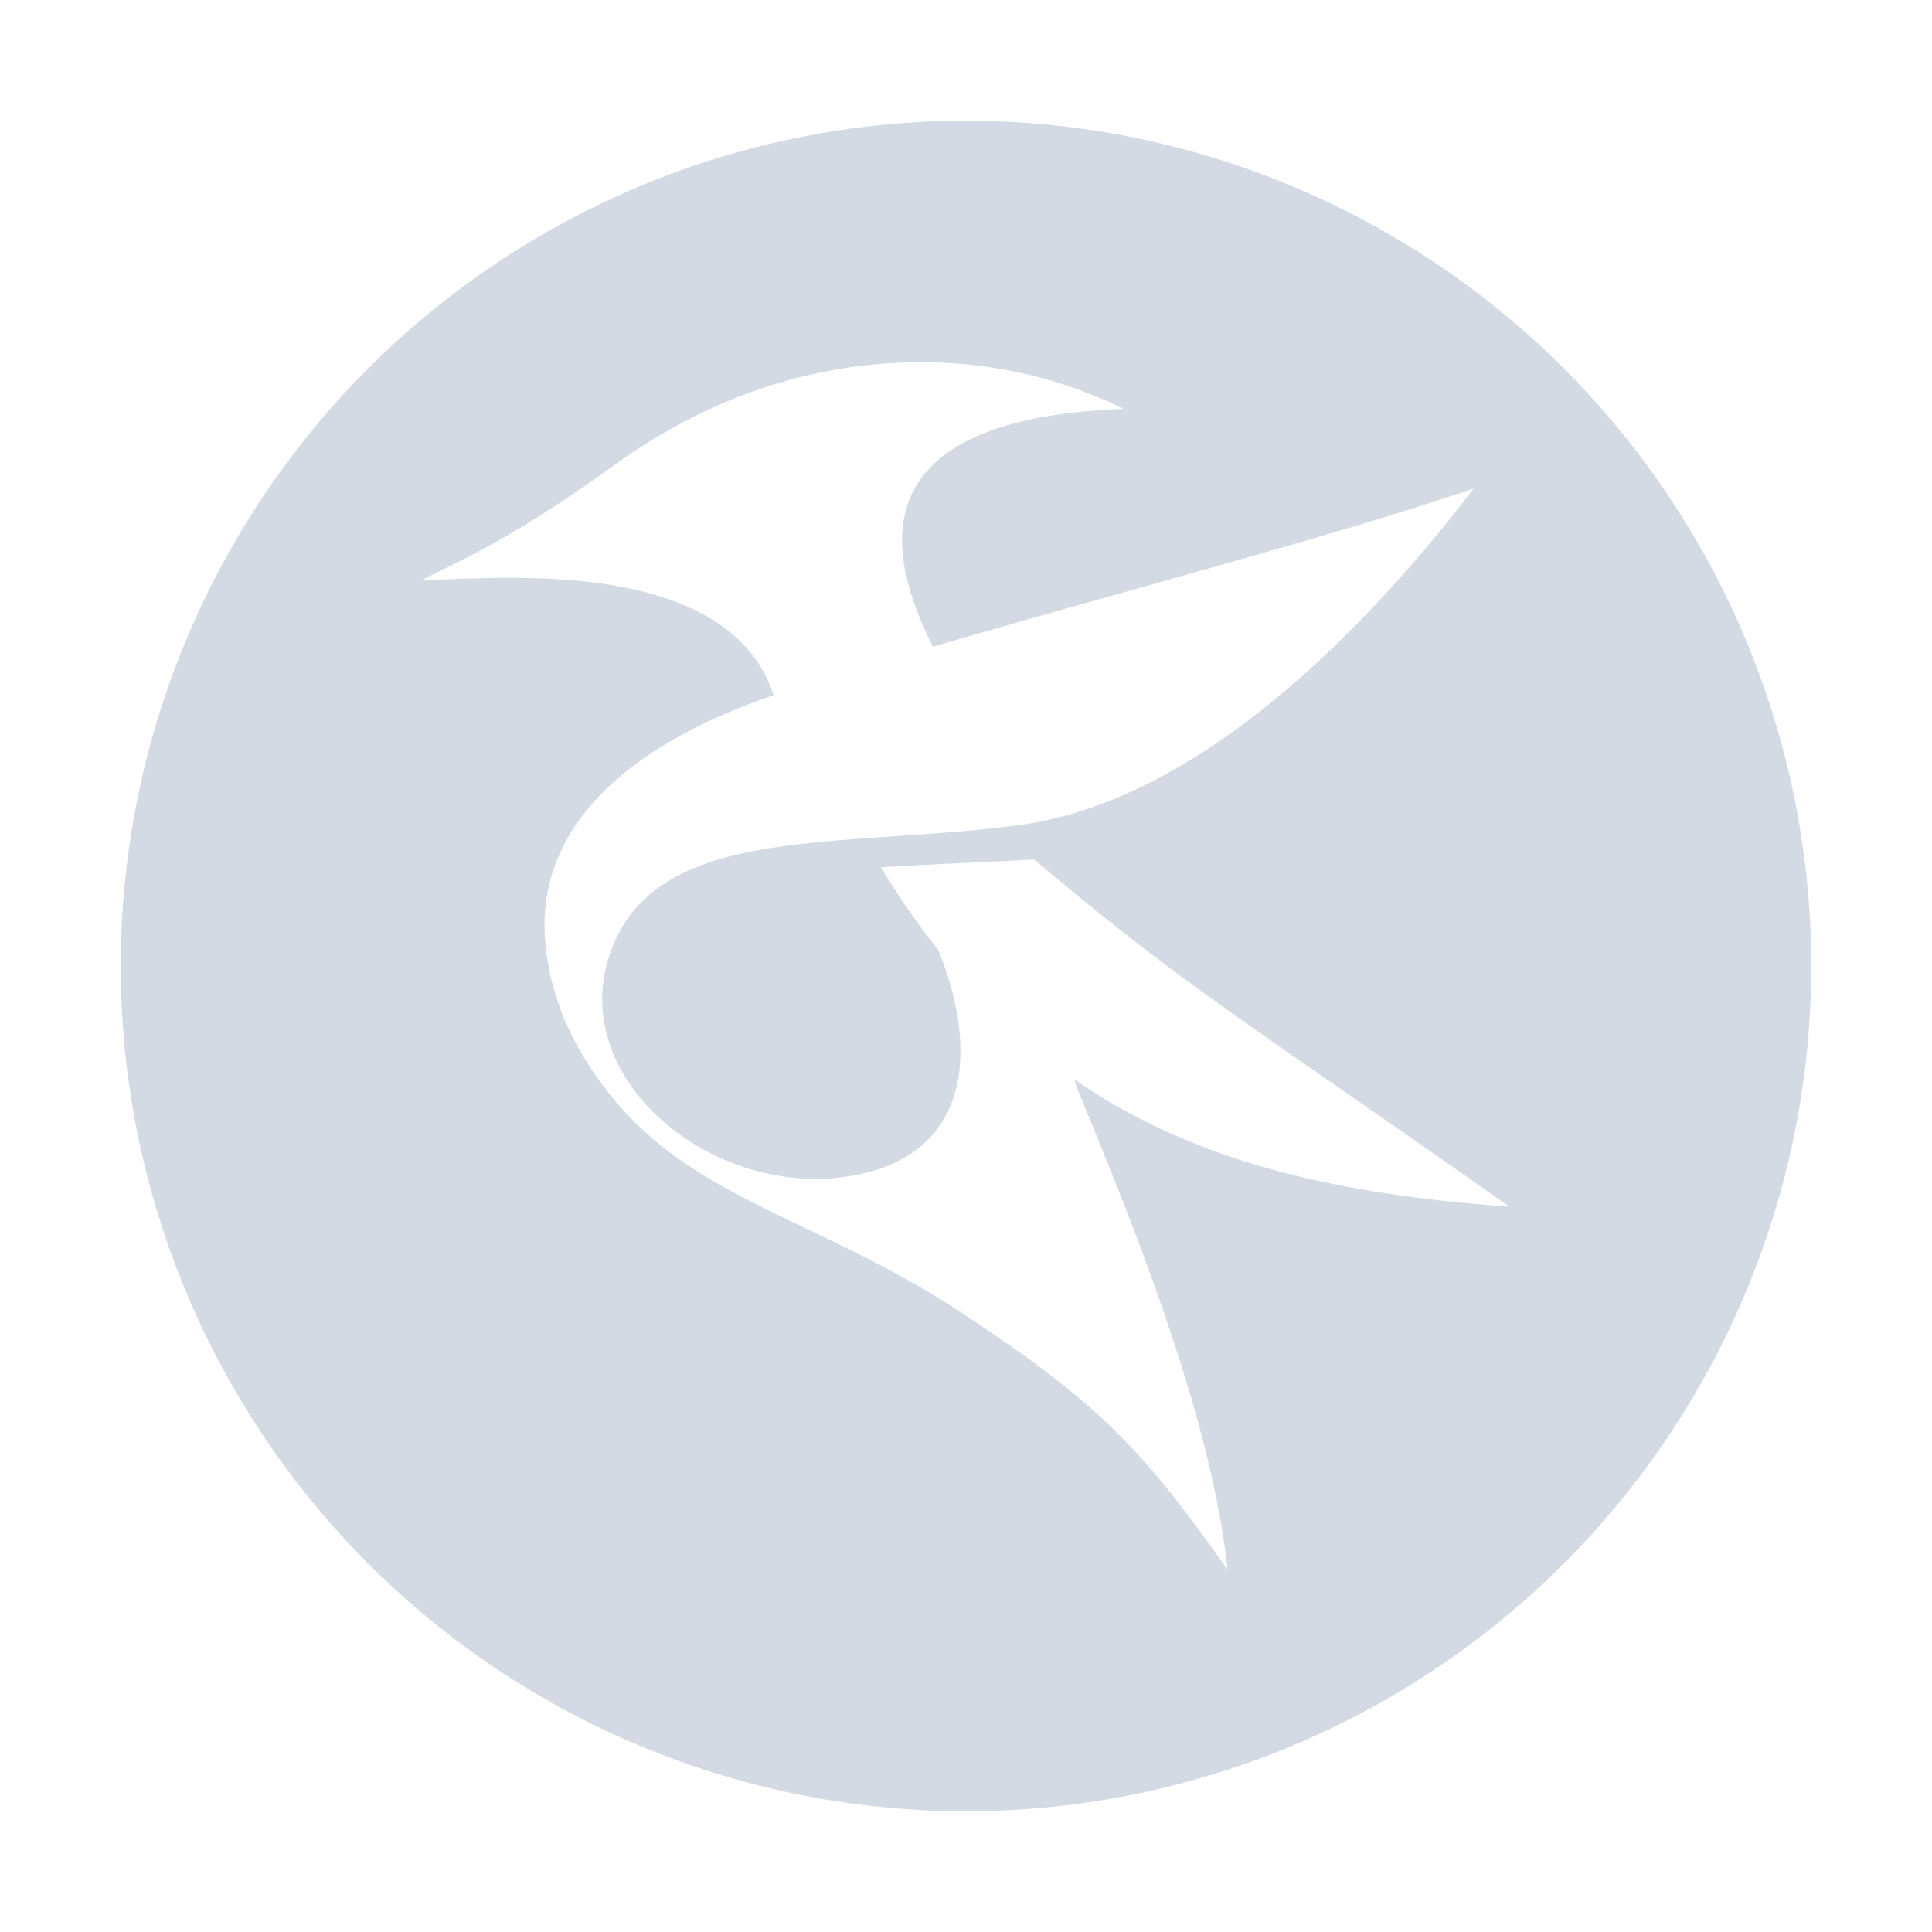 <svg xmlns="http://www.w3.org/2000/svg" width="32" height="32" version="1">
 <defs>
  <style id="current-color-scheme" type="text/css">
   .ColorScheme-Background {color:#000000; } .ColorScheme-ButtonBackground { color:#444a58; } .ColorScheme-Highlight { color:#333333; } .ColorScheme-Text { color:#d3dae3; } .ColorScheme-NegativeText { color:#f44336; } .ColorScheme-PositiveText { color:#4caf50; } .ColorScheme-NeutralText { color:#ff9800; }
  </style>
 </defs>
 <g id="kate">
  <rect style="opacity:0.001" width="32" height="32" x="0" y="0"/>
  <path style="fill:currentColor" class="ColorScheme-Text" d="M 16 2 A 14 14 0 0 0 2 16 A 14 14 0 0 0 16 30 A 14 14 0 0 0 30 16 A 14 14 0 0 0 16 2 z M 14.986 6.004 C 16.184 5.965 17.243 6.198 18.062 6.531 C 18.253 6.603 18.436 6.682 18.604 6.773 C 14.019 6.946 14.772 9.359 15.453 10.711 C 18.914 9.701 21.946 8.923 24.408 8.092 C 22.72 10.298 19.912 13.279 16.84 13.672 C 13.768 14.065 10.751 13.631 10.072 15.895 C 9.448 17.979 11.934 19.924 14.213 19.455 C 16.091 19.068 16.2 17.357 15.543 15.74 C 15.213 15.323 14.894 14.867 14.59 14.365 C 15.601 14.308 15.414 14.322 17.129 14.236 C 19.686 16.393 20.533 16.84 25 19.986 C 22.186 19.787 19.802 19.264 17.793 17.877 L 17.836 18.01 C 18.476 19.598 20.036 23.203 20.332 26 C 18.908 23.975 18.176 23.232 15.969 21.771 C 13.571 20.184 11.502 19.882 10.119 18.148 C 10.118 18.146 10.115 18.145 10.113 18.143 C 9.868 17.834 9.637 17.495 9.438 17.08 C 9.305 16.805 9.216 16.541 9.148 16.281 C 9.142 16.258 9.135 16.234 9.129 16.211 C 9.108 16.123 9.092 16.037 9.078 15.951 C 8.73 14.106 9.894 12.517 12.814 11.514 C 12.001 9.053 7.72 9.652 7 9.598 C 7.814 9.198 8.551 8.87 10.23 7.666 C 11.848 6.507 13.511 6.052 14.986 6.004 z"/>
 </g>
 <g id="22-22-kate" transform="translate(27,5)">
  <rect style="opacity:0.001" width="22" height="22" x="5" y="5"/>
  <path style="fill:currentColor" class="ColorScheme-Text" d="m 15.212,8.003 c -1.147,0.039 -2.441,0.603 -3.699,1.53 -1.306,0.963 -1.879,1.225 -2.513,1.545 0.56,0.044 3.889,-0.636 4.522,1.333 -2.271,0.803 -3.777,2.074 -3.506,3.55 0.011,0.069 0.023,0.138 0.04,0.208 0.005,0.019 0.01,0.037 0.015,0.056 0.052,0.207 0.122,0.419 0.225,0.639 0.155,0.332 0.335,0.603 0.526,0.85 0.001,0.002 0.003,0.003 0.005,0.005 1.076,1.386 2.885,1.629 4.75,2.898 1.716,1.168 2.286,1.763 3.394,3.383 -0.23,-2.238 -1.044,-5.121 -1.542,-6.392 l -0.033,-0.106 c 1.563,1.109 3.417,1.328 5.605,1.487 -3.474,-2.517 -4.133,-2.675 -6.122,-4.4 -1.334,0.068 -1.188,0.057 -1.975,0.103 0.237,0.401 0.485,0.766 0.741,1.1 0.511,1.294 0.427,2.662 -1.035,2.972 -1.773,0.375 -4.307,-1.181 -3.821,-2.848 0.528,-1.811 3.474,-1.464 5.864,-1.778 C 19.043,13.824 20.687,11.765 22,10 20.085,10.665 18.066,10.961 15.375,11.769 14.845,10.687 14.459,8.757 18.025,8.619 17.895,8.546 17.752,8.482 17.604,8.425 16.967,8.159 16.143,7.972 15.212,8.003 Z"/>
 </g>
</svg>
